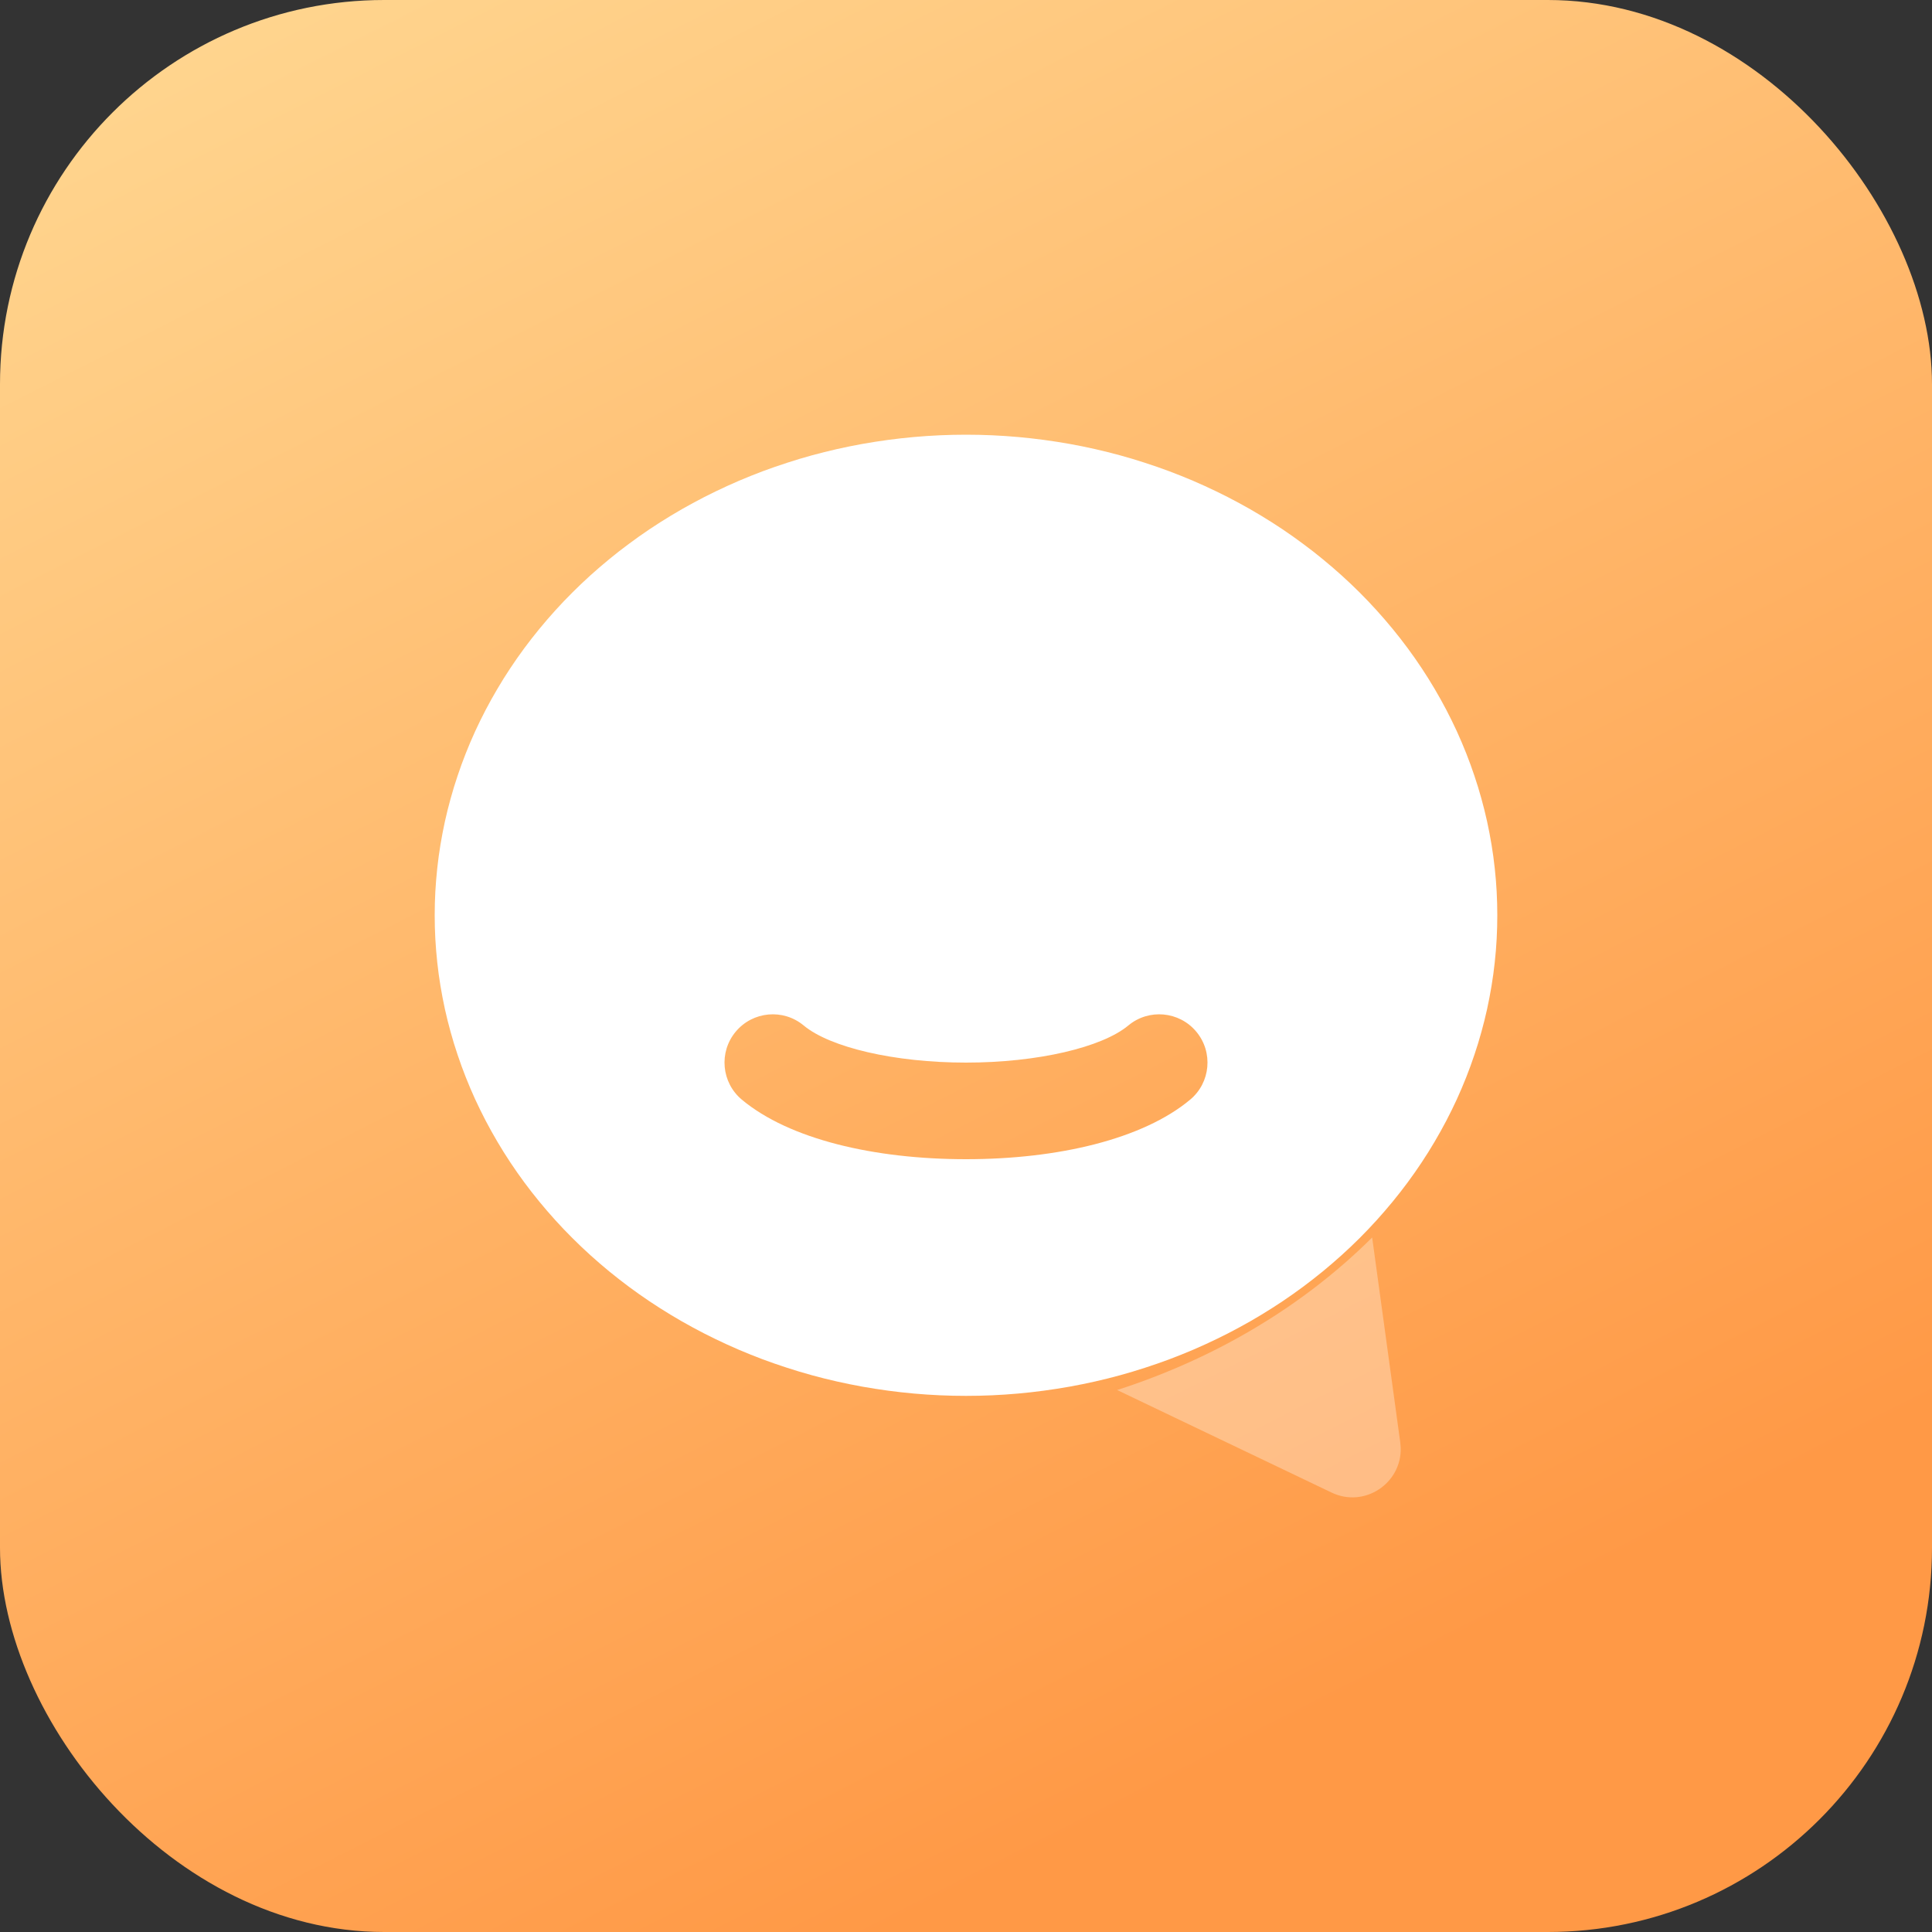 <svg xmlns="http://www.w3.org/2000/svg" xmlns:xlink="http://www.w3.org/1999/xlink" fill="none" version="1.1" width="40" height="40" viewBox="0 0 40 40"><rect x="0" y="0" width="40" height="40" fill="#333333" stroke="none"/><defs><linearGradient x1="0.008" y1="0.028" x2="0.491" y2="0.982" id="master_svg0_1202_73714"><stop offset="0%" stop-color="#FFD791" stop-opacity="1"/><stop offset="100%" stop-color="#FF9946" stop-opacity="1"/></linearGradient></defs><g><g><rect x="0" y="0" width="40" height="40" rx="7.954" fill="url(#master_svg0_1202_73714)" fill-opacity="1"/></g><g><g style="opacity:0.32;"><path d="M28.409,25.621Q27.879,26.148,27.276,26.615Q26.672,27.083,26.004,27.482Q25.337,27.882,24.615,28.207Q23.893,28.533,23.129,28.779L27.569,30.902C28.253,31.229,29.022,30.707,29,29.975L28.991,29.864L28.409,25.621Z" fill-rule="evenodd" fill="#FFFFFF" fill-opacity="1"/></g><g><path d="M20,28.9Q20.27,28.9,20.54,28.888Q20.809,28.876,21.078,28.852Q21.347,28.828,21.614,28.792Q21.881,28.756,22.146,28.709Q22.411,28.661,22.673,28.602Q22.935,28.543,23.193,28.472Q23.451,28.401,23.706,28.318Q23.96,28.236,24.209,28.143Q24.459,28.049,24.703,27.945Q24.947,27.84,25.185,27.725Q25.424,27.61,25.655,27.484Q25.887,27.359,26.111,27.223Q26.336,27.087,26.553,26.942Q26.77,26.796,26.978,26.642Q27.187,26.486,27.387,26.323Q27.587,26.158,27.778,25.986Q27.969,25.813,28.151,25.632Q28.332,25.451,28.503,25.262Q28.674,25.073,28.835,24.877Q28.996,24.681,29.146,24.478Q29.296,24.275,29.435,24.065Q29.574,23.856,29.701,23.64Q29.828,23.425,29.944,23.204Q30.059,22.983,30.163,22.758Q30.266,22.532,30.357,22.302Q30.448,22.072,30.526,21.838Q30.605,21.605,30.67,21.368Q30.736,21.131,30.789,20.891Q30.841,20.652,30.881,20.41Q30.921,20.168,30.947,19.925Q30.974,19.682,30.987,19.438Q31,19.194,31,18.95Q31,18.706,30.987,18.462Q30.974,18.218,30.947,17.975Q30.921,17.732,30.881,17.49Q30.841,17.248,30.789,17.009Q30.736,16.769,30.67,16.532Q30.605,16.295,30.526,16.062Q30.448,15.828,30.357,15.598Q30.266,15.368,30.163,15.142Q30.059,14.917,29.944,14.696Q29.828,14.475,29.701,14.26Q29.574,14.044,29.435,13.835Q29.296,13.625,29.146,13.422Q28.996,13.219,28.835,13.023Q28.674,12.827,28.503,12.638Q28.332,12.449,28.151,12.268Q27.969,12.087,27.778,11.914Q27.587,11.742,27.387,11.578Q27.187,11.413,26.978,11.259Q26.77,11.104,26.553,10.958Q26.336,10.813,26.111,10.677Q25.887,10.541,25.655,10.416Q25.424,10.29,25.185,10.175Q24.947,10.06,24.703,9.955Q24.459,9.851,24.209,9.757Q23.96,9.664,23.706,9.582Q23.451,9.499,23.193,9.428Q22.935,9.358,22.673,9.298Q22.411,9.239,22.146,9.191Q21.881,9.144,21.614,9.108Q21.347,9.072,21.078,9.048Q20.809,9.024,20.54,9.012Q20.27,9,20,9Q19.73,9,19.46,9.012Q19.191,9.024,18.922,9.048Q18.653,9.072,18.386,9.108Q18.119,9.144,17.854,9.191Q17.589,9.239,17.327,9.298Q17.065,9.358,16.807,9.428Q16.548,9.499,16.294,9.582Q16.04,9.664,15.79,9.757Q15.541,9.851,15.297,9.955Q15.053,10.06,14.815,10.175Q14.576,10.29,14.345,10.416Q14.113,10.541,13.889,10.677Q13.664,10.813,13.447,10.958Q13.23,11.104,13.022,11.259Q12.813,11.413,12.613,11.578Q12.413,11.742,12.222,11.914Q12.031,12.087,11.85,12.268Q11.668,12.449,11.497,12.638Q11.326,12.827,11.165,13.023Q11.004,13.219,10.854,13.422Q10.704,13.625,10.565,13.835Q10.426,14.044,10.299,14.26Q10.172,14.475,10.056,14.696Q9.941,14.917,9.837,15.142Q9.734,15.368,9.643,15.598Q9.552,15.828,9.474,16.062Q9.395,16.295,9.33,16.532Q9.264,16.769,9.211,17.009Q9.159,17.248,9.119,17.49Q9.079,17.732,9.053,17.975Q9.027,18.218,9.013,18.462Q9,18.706,9,18.95Q9,19.194,9.013,19.438Q9.027,19.682,9.053,19.925Q9.079,20.168,9.119,20.41Q9.159,20.652,9.211,20.891Q9.264,21.131,9.33,21.368Q9.395,21.605,9.474,21.838Q9.552,22.072,9.643,22.302Q9.734,22.532,9.837,22.758Q9.941,22.983,10.056,23.204Q10.172,23.425,10.299,23.64Q10.426,23.856,10.565,24.065Q10.704,24.275,10.854,24.478Q11.004,24.681,11.165,24.877Q11.326,25.073,11.497,25.262Q11.668,25.451,11.85,25.632Q12.031,25.813,12.222,25.986Q12.413,26.158,12.613,26.323Q12.813,26.486,13.022,26.642Q13.23,26.796,13.447,26.942Q13.664,27.087,13.889,27.223Q14.113,27.359,14.345,27.484Q14.576,27.61,14.815,27.725Q15.053,27.84,15.297,27.945Q15.541,28.049,15.79,28.143Q16.04,28.236,16.294,28.318Q16.548,28.401,16.807,28.472Q17.065,28.543,17.327,28.602Q17.589,28.661,17.854,28.709Q18.119,28.756,18.386,28.792Q18.653,28.828,18.922,28.852Q19.191,28.876,19.46,28.888Q19.73,28.9,20,28.9ZM24.768,21.36C24.415,20.936,23.784,20.878,23.36,21.232C22.818,21.683,21.488,22,20,22C18.512,22,17.182,21.683,16.64,21.232C16.216,20.878,15.585,20.936,15.232,21.36C14.878,21.784,14.936,22.415,15.36,22.768C16.338,23.583,18.088,24,20,24C21.912,24,23.662,23.583,24.64,22.768C25.064,22.415,25.122,21.784,24.768,21.36Z" fill-rule="evenodd" fill="#FFFFFF" fill-opacity="1"/></g></g></g></svg>